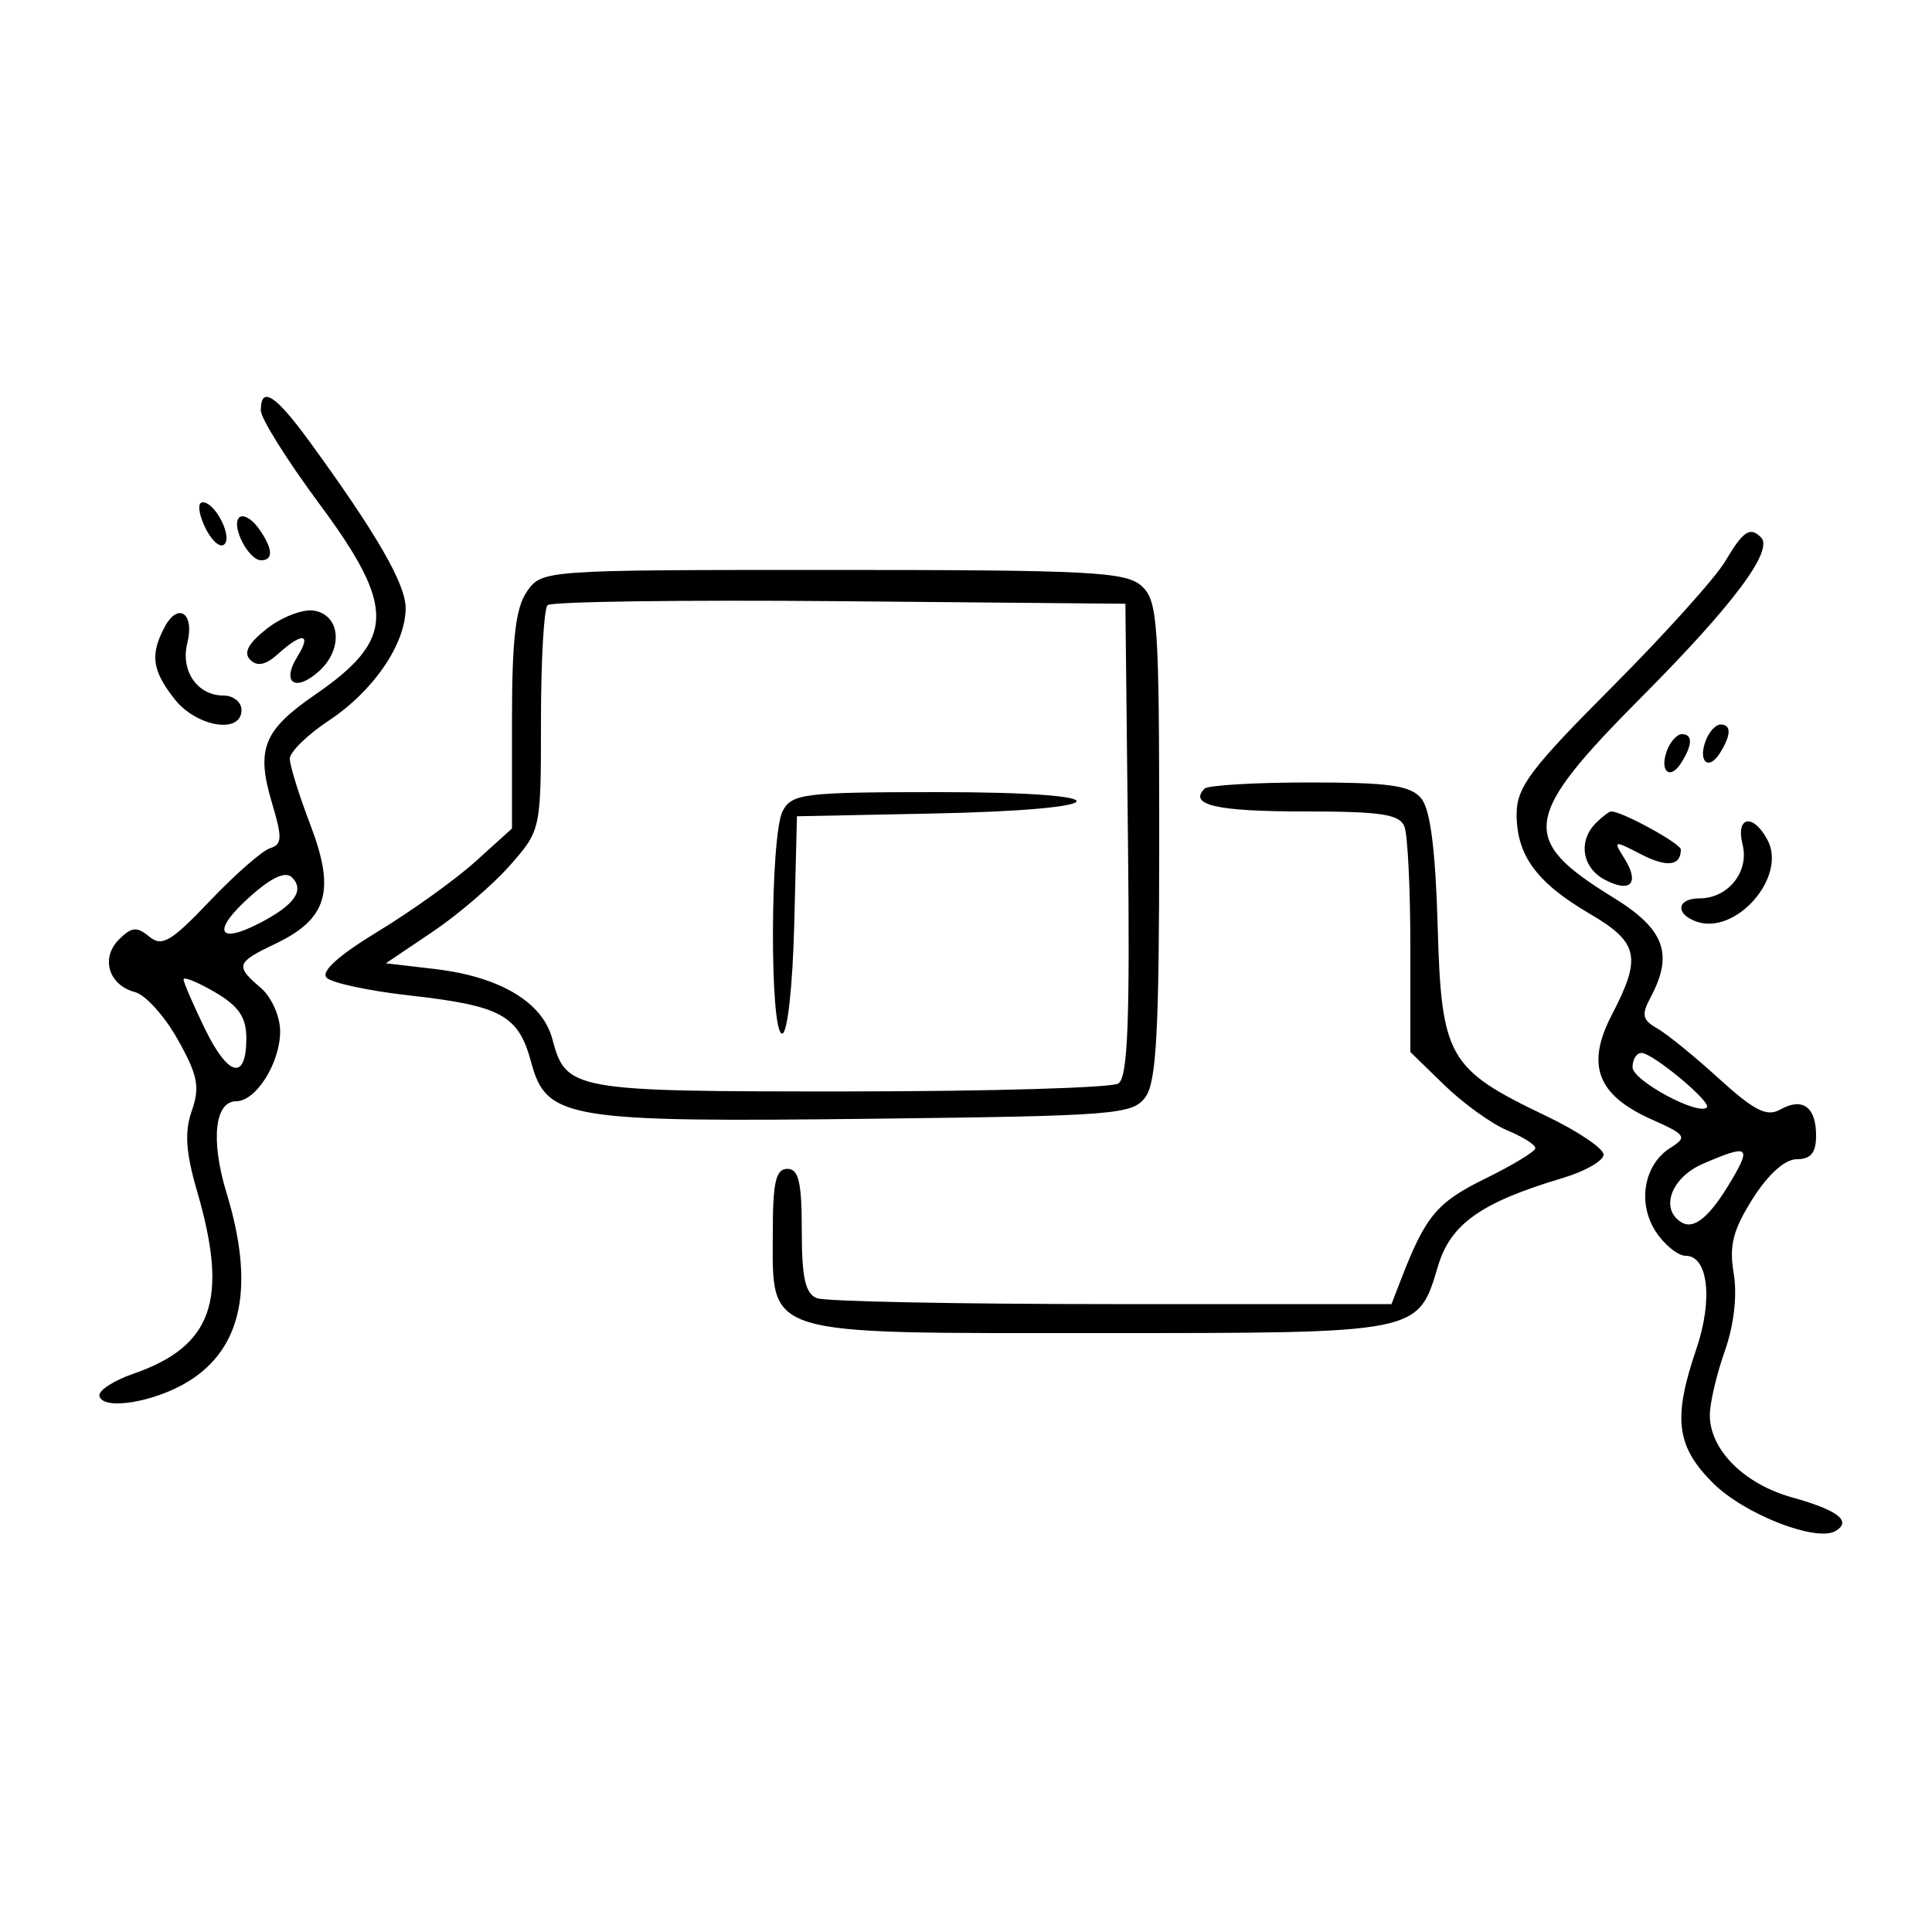 <?xml version="1.0" encoding="UTF-8"?>
<svg xmlns="http://www.w3.org/2000/svg" xmlns:xlink="http://www.w3.org/1999/xlink" width="100px" height="100px" viewBox="0 0 100 100" version="1.1">
<g id="surface1">
<path style=" stroke:none;fill-rule:evenodd;fill:rgb(0%,0%,0%);fill-opacity:1;" d="M 13.5 21.246 C 13.5 21.656 14.852 23.816 16.5 26.039 C 20.516 31.457 20.48 33.09 16.277 35.98 C 13.629 37.805 13.246 38.781 14.078 41.566 C 14.617 43.367 14.605 43.711 13.98 43.902 C 13.578 44.027 12.18 45.25 10.871 46.625 C 8.852 48.746 8.379 49.023 7.723 48.477 C 7.086 47.949 6.809 47.977 6.156 48.629 C 5.195 49.59 5.625 50.996 6.992 51.352 C 7.531 51.496 8.531 52.602 9.207 53.816 C 10.238 55.656 10.355 56.262 9.93 57.488 C 9.543 58.59 9.613 59.637 10.207 61.68 C 11.844 67.305 11.004 69.688 6.871 71.117 C 5.867 71.465 5.09 71.977 5.145 72.25 C 5.309 73.023 7.996 72.582 9.754 71.5 C 12.547 69.773 13.195 66.566 11.727 61.75 C 10.895 59.023 11.109 57 12.23 57 C 13.254 57 14.5 55.012 14.5 53.383 C 14.5 52.609 14.055 51.609 13.5 51.133 C 12.16 49.988 12.215 49.82 14.258 48.848 C 16.941 47.566 17.371 46.113 16.074 42.719 C 15.484 41.176 15 39.625 15 39.273 C 15 38.922 15.91 38.031 17.02 37.297 C 19.332 35.766 20.996 33.332 20.996 31.477 C 21 30.234 19.5 27.633 16.027 22.863 C 14.254 20.43 13.5 19.945 13.5 21.246 M 10.586 27.234 C 10.895 27.914 11.34 28.348 11.574 28.203 C 12.09 27.887 11.164 26 10.492 26 C 10.223 26 10.262 26.523 10.586 27.234 M 12.379 26.789 C 11.949 27.219 12.867 29 13.516 29 C 14.18 29 14.121 28.359 13.363 27.316 C 13.012 26.836 12.566 26.598 12.379 26.789 M 89.297 29.051 C 88.793 29.906 86.156 32.836 83.441 35.559 C 79.207 39.805 78.5 40.746 78.5 42.145 C 78.5 44.273 79.535 45.684 82.273 47.289 C 84.82 48.781 84.984 49.535 83.434 52.516 C 82.078 55.117 82.664 56.676 85.465 57.93 C 87.27 58.734 87.348 58.852 86.473 59.402 C 85.086 60.266 84.734 62.27 85.707 63.754 C 86.156 64.438 86.852 65 87.254 65 C 88.414 65 88.672 67.273 87.801 69.828 C 86.578 73.414 86.758 74.855 88.656 76.754 C 90.277 78.379 94.039 79.844 95.02 79.238 C 95.855 78.723 95.133 78.168 92.742 77.5 C 90.266 76.805 88.5 75.035 88.5 73.246 C 88.5 72.629 88.848 71.141 89.273 69.938 C 89.75 68.586 89.926 67.051 89.738 65.922 C 89.492 64.473 89.695 63.668 90.719 62.047 C 91.527 60.77 92.387 60 93.008 60 C 93.727 60 94 59.664 94 58.781 C 94 57.289 93.301 56.781 92.137 57.434 C 91.449 57.82 90.793 57.484 88.98 55.836 C 87.723 54.688 86.281 53.516 85.773 53.227 C 85.012 52.797 84.953 52.523 85.426 51.637 C 86.641 49.371 86.16 48.09 83.492 46.449 C 78.609 43.445 78.77 42.312 84.961 36.086 C 89.711 31.312 91.82 28.488 91.148 27.812 C 90.578 27.246 90.227 27.48 89.297 29.051 M 27.277 30.613 C 26.688 31.457 26.5 33.062 26.5 37.305 L 26.5 42.883 L 24.617 44.586 C 23.582 45.52 21.316 47.148 19.578 48.203 C 17.52 49.453 16.59 50.289 16.91 50.609 C 17.18 50.879 19.102 51.289 21.184 51.523 C 25.957 52.059 26.84 52.543 27.496 54.992 C 28.285 57.918 29.348 58.094 45.164 57.906 C 57.77 57.758 58.625 57.691 59.289 56.781 C 59.859 56.004 60 53.332 60 43.48 C 60 32.176 59.926 31.086 59.086 30.328 C 58.277 29.598 56.422 29.5 43.113 29.5 C 28.121 29.5 28.055 29.504 27.277 30.613 M 28.34 31.324 C 28.152 31.512 28 34.211 28 37.316 C 28 42.957 27.996 42.969 26.402 44.785 C 25.523 45.785 23.719 47.336 22.391 48.23 L 19.973 49.859 L 22.535 50.16 C 25.871 50.555 28.074 51.867 28.582 53.758 C 29.301 56.453 29.574 56.5 43.969 56.492 C 51.273 56.488 57.535 56.305 57.883 56.082 C 58.375 55.77 58.488 52.902 58.383 43.465 L 58.25 31.25 L 43.465 31.117 C 35.336 31.047 28.527 31.137 28.34 31.324 M 8.523 32.453 C 7.762 33.883 7.871 34.703 9.035 36.184 C 10.176 37.633 12.5 38.012 12.5 36.75 C 12.5 36.336 12.078 36 11.562 36 C 10.215 36 9.336 34.723 9.695 33.285 C 10.082 31.746 9.227 31.141 8.523 32.453 M 13.809 32.543 C 12.848 33.301 12.586 33.789 12.953 34.152 C 13.316 34.516 13.758 34.422 14.402 33.84 C 15.648 32.711 16.148 32.777 15.398 33.977 C 14.543 35.348 15.285 35.848 16.52 34.734 C 17.789 33.582 17.617 31.805 16.219 31.602 C 15.656 31.523 14.57 31.945 13.809 32.543 M 88.293 38.32 C 87.871 39.414 88.43 39.918 89.02 38.984 C 89.609 38.051 89.625 37.5 89.055 37.5 C 88.809 37.5 88.465 37.871 88.293 38.32 M 86.293 38.82 C 85.871 39.914 86.43 40.418 87.02 39.484 C 87.609 38.551 87.625 38 87.055 38 C 86.809 38 86.465 38.371 86.293 38.82 M 62.348 40.82 C 61.504 41.664 62.973 42 67.477 42 C 71.5 42 72.449 42.145 72.695 42.789 C 72.863 43.227 73 46.027 73 49.016 L 73 54.453 L 74.773 56.176 C 75.75 57.125 77.215 58.176 78.023 58.512 C 78.836 58.848 79.488 59.262 79.469 59.434 C 79.453 59.609 78.277 60.32 76.855 61.016 C 74.391 62.227 73.793 62.934 72.555 66.125 L 72.023 67.5 L 57.551 67.5 C 49.594 67.5 42.727 67.363 42.289 67.195 C 41.684 66.965 41.5 66.148 41.5 63.695 C 41.5 61.188 41.34 60.5 40.75 60.5 C 40.16 60.5 40 61.195 40 63.75 C 40 69.223 39.285 69 56.887 69 C 73.551 69 73.383 69.035 74.43 65.535 C 75.086 63.348 76.652 62.238 80.875 60.977 C 82.043 60.629 83 60.082 83 59.762 C 83 59.445 81.656 58.539 80.012 57.754 C 74.953 55.336 74.605 54.734 74.414 47.949 C 74.301 43.977 74.035 41.891 73.562 41.324 C 73.008 40.656 71.906 40.5 67.773 40.5 C 64.965 40.5 62.523 40.645 62.348 40.82 M 40.516 41.969 C 39.859 43.199 39.828 53.5 40.484 53.5 C 40.758 53.5 41.027 51.066 41.109 47.875 L 41.25 42.25 L 48.238 42.109 C 58 41.914 58.312 41 48.617 41 C 41.633 41 40.996 41.074 40.516 41.969 M 82.602 42.602 C 81.676 43.523 81.887 44.902 83.043 45.523 C 84.387 46.242 84.883 45.73 84.09 44.453 C 83.484 43.488 83.512 43.48 84.918 44.207 C 86.273 44.91 87 44.828 87 43.973 C 87 43.664 83.965 42 83.398 42 C 83.289 42 82.93 42.27 82.602 42.602 M 90.195 43.715 C 90.551 45.121 89.445 46.5 87.965 46.5 C 86.82 46.5 86.684 47.273 87.758 47.684 C 89.805 48.469 92.52 45.402 91.484 43.473 C 90.738 42.078 89.828 42.246 90.195 43.715 M 12.934 46.414 C 10.973 48.168 11.238 48.918 13.422 47.789 C 15.242 46.848 15.785 46.086 15.113 45.414 C 14.781 45.078 14.051 45.414 12.934 46.414 M 9.5 50.691 C 9.5 50.848 9.996 51.996 10.602 53.242 C 11.816 55.742 12.75 55.957 12.75 53.738 C 12.75 52.652 12.359 52.078 11.125 51.355 C 10.23 50.836 9.5 50.535 9.5 50.691 M 84.5 55.242 C 84.5 55.926 87.902 57.762 88.348 57.32 C 88.613 57.055 85.543 54.5 84.961 54.5 C 84.707 54.5 84.5 54.836 84.5 55.242 M 88.125 60.246 C 86.5 60.953 85.906 62.574 87.023 63.262 C 87.688 63.676 88.516 62.977 89.652 61.039 C 90.66 59.324 90.473 59.227 88.125 60.246 "/>
</g>
</svg>

